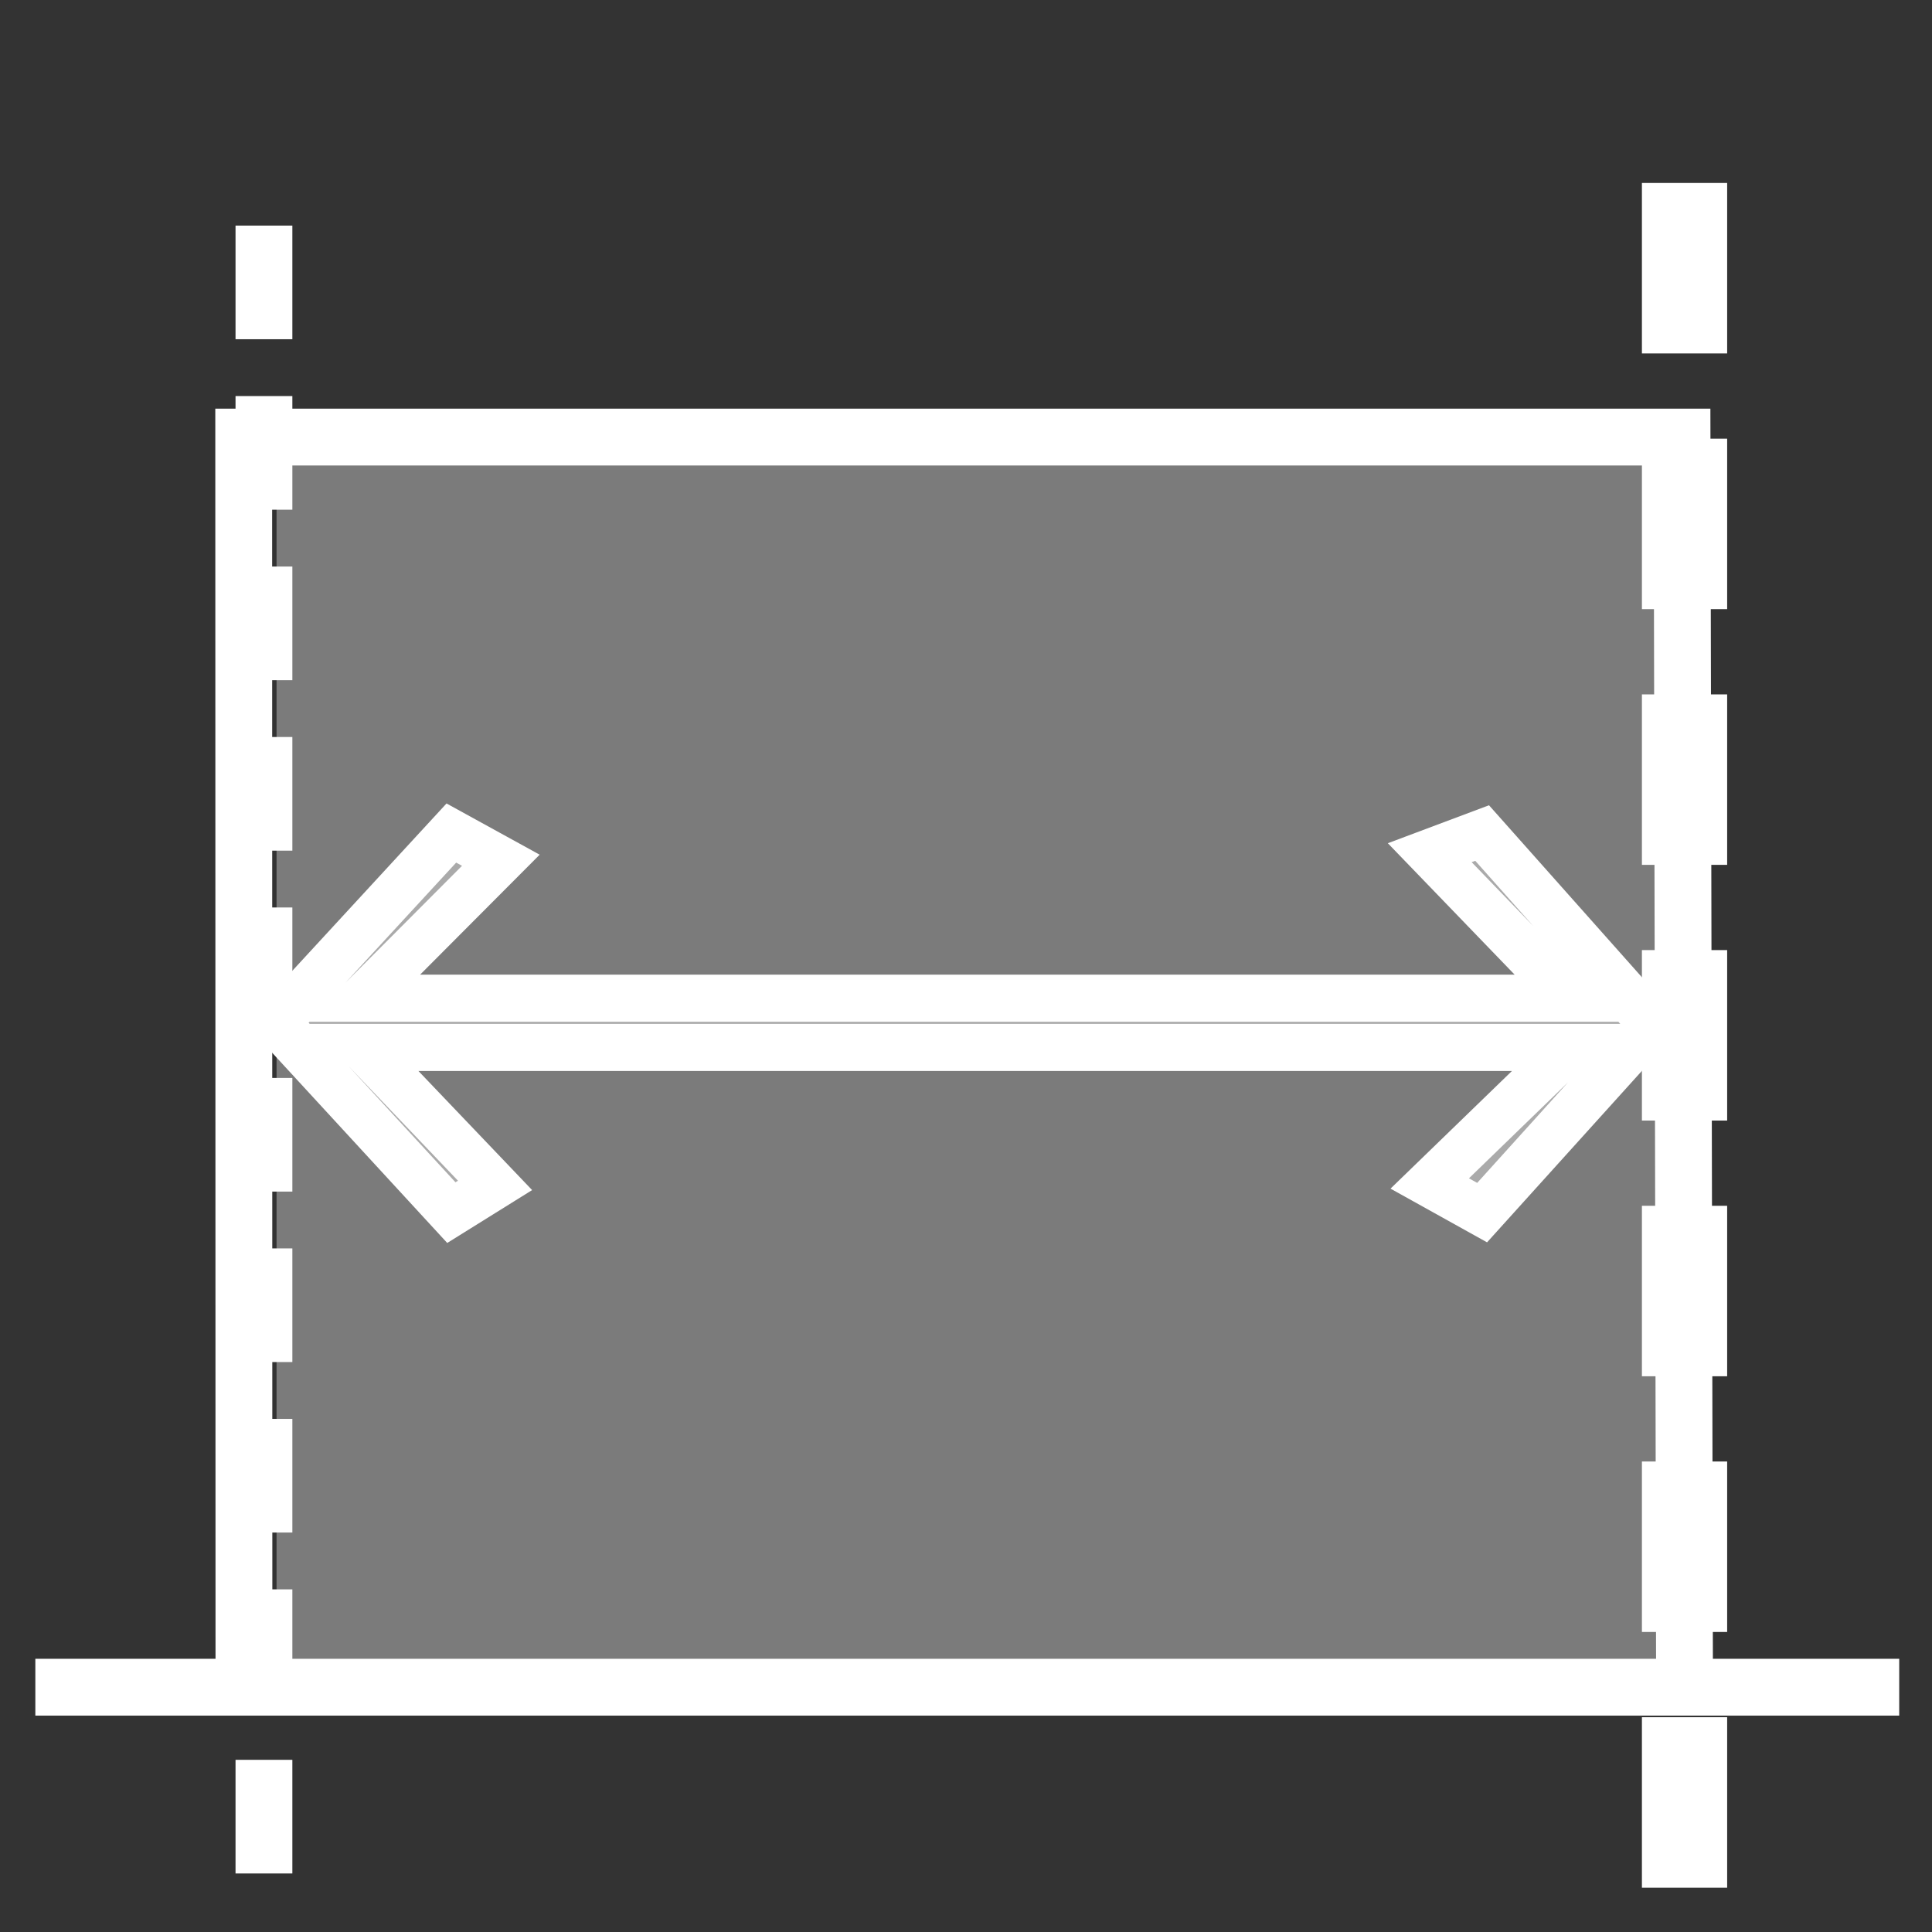 <?xml version="1.0" encoding="UTF-8" standalone="no"?>
<!DOCTYPE svg PUBLIC "-//W3C//DTD SVG 1.1//EN" "http://www.w3.org/Graphics/SVG/1.1/DTD/svg11.dtd">
<svg width="34px" height="34px" version="1.1" xmlns="http://www.w3.org/2000/svg" xmlns:xlink="http://www.w3.org/1999/xlink" xml:space="preserve" xmlns:serif="http://www.serif.com/" style="fill-rule:evenodd;clip-rule:evenodd;stroke-linecap:square;stroke-miterlimit:1.5;">
    <rect width="100%" height="100%" fill="#333333" stroke="none"/>
    <rect id="delayOn-off" x="0" y="0" width="34" height="33.971" style="fill:none;"/>
    <clipPath id="_clip1">
        <rect x="0" y="0" width="34" height="33.971"/>
    </clipPath>
    <g clip-path="url(#_clip1)">
        <path d="M1.122,29.692L33.423,29.692L29.645,29.692L29.601,7.692L4.289,7.692L4.293,29.692" style="fill:none;stroke:#fff;stroke-width:1px;"/>
        <path d="M29.645,32.47L29.645,2.914" style="fill:none;stroke:#fff;stroke-width:1.5px;stroke-dasharray:1.5,3,0,0;"/>
        <path d="M4.645,32.47L4.645,2.914" style="fill:none;stroke:#fff;stroke-width:1px;stroke-dasharray:1,2,0,0;"/>
        <rect x="4.867" y="7.692" width="24.778" height="21.663" style="fill:#fff;fill-opacity:0.353;"/>
        <path d="M4.867,17.998L7.943,14.66L8.814,15.139L6.394,17.567L27.632,17.567L25.161,15.006L26.083,14.66L29.076,18.026M29.076,18.026L26.083,21.34L25.161,20.827L27.632,18.433L6.394,18.433L8.712,20.861L7.943,21.34L4.867,17.998" style="fill:#fff;fill-opacity:0.353;fill-rule:nonzero;stroke:#fff;stroke-width:0.83px;stroke-linecap:butt;stroke-linejoin:miter;stroke-miterlimit:4;"/>
    </g>
</svg>
